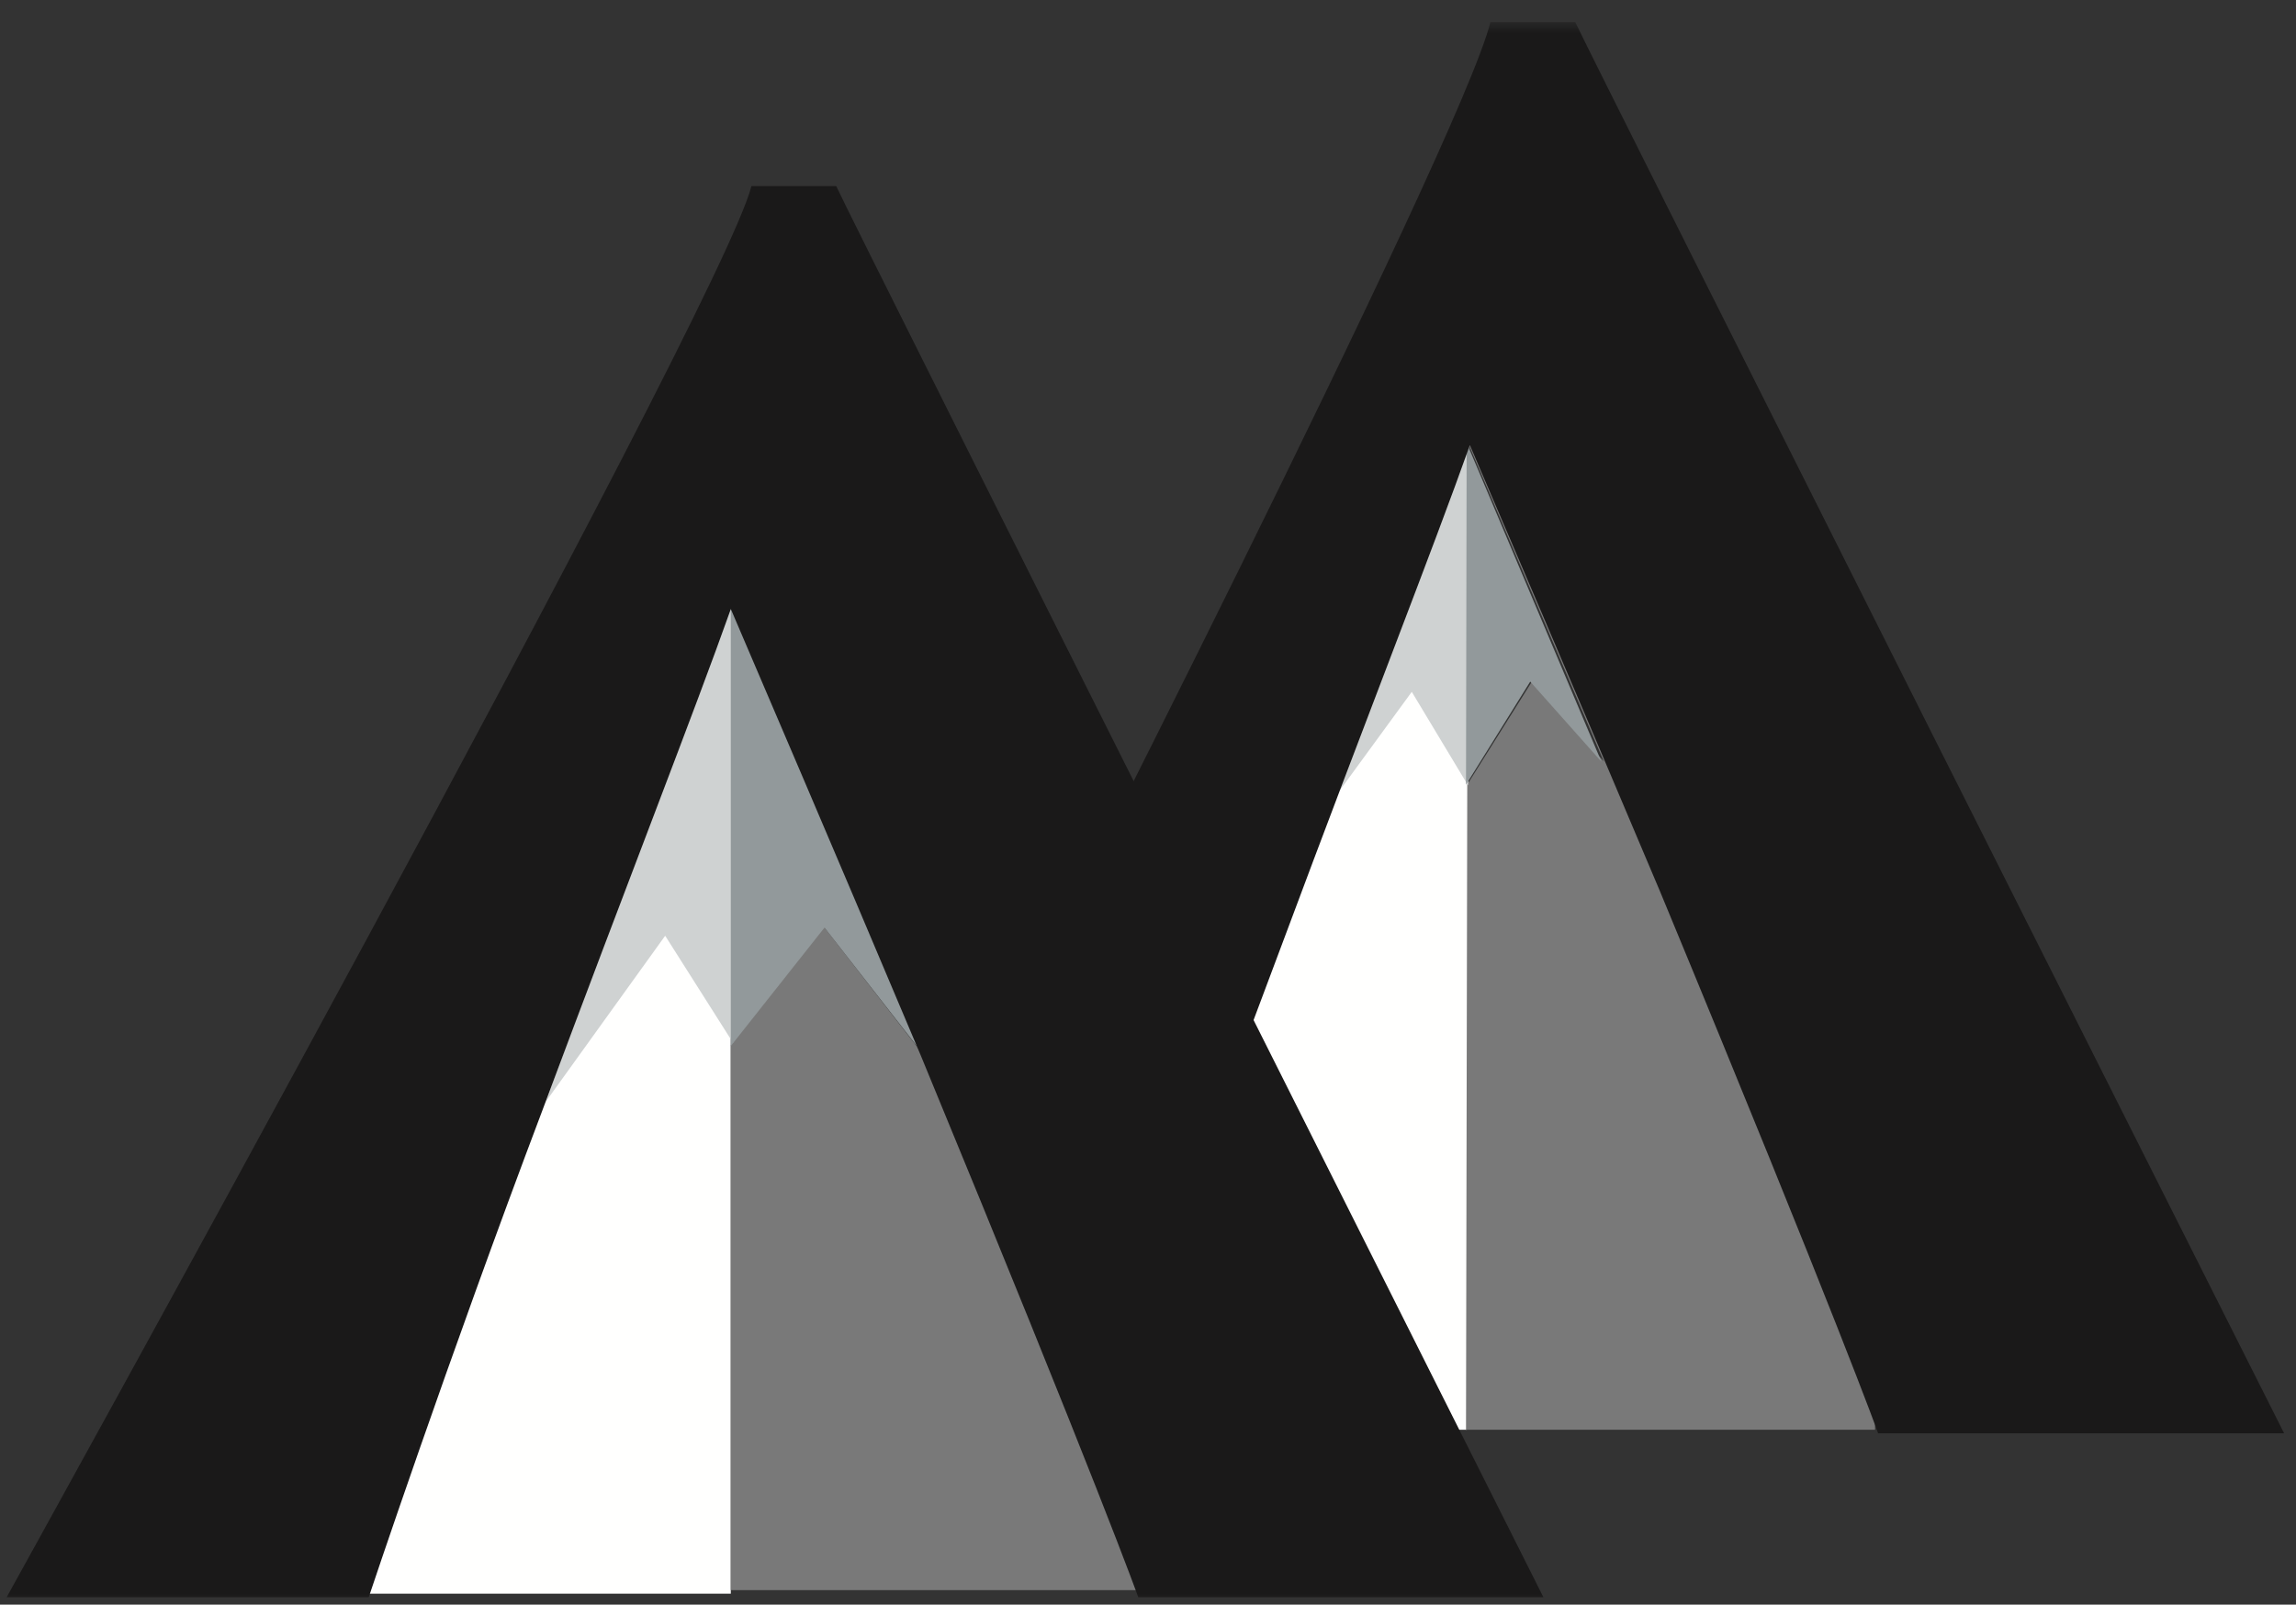 <?xml version="1.0" encoding="UTF-8"?>
<svg width="103px" height="72px" viewBox="0 0 103 72" version="1.1" xmlns="http://www.w3.org/2000/svg" xmlns:xlink="http://www.w3.org/1999/xlink">
    <rect x="0" y="0" width="103" height="72" fill="#333333" stroke="none"/>
    <!-- Generator: Sketch 50.2 (55047) - http://www.bohemiancoding.com/sketch -->
    <title>logo-bw</title>
    <desc>Created with Sketch.</desc>
    <defs>
        <rect id="path-1" x="0.692" y="0.995" width="108.308" height="71.005"></rect>
    </defs>
    <g id="Page-1" stroke="none" stroke-width="1" fill="none" fill-rule="evenodd">
        <g id="Detail-Page" transform="translate(-669, -3300)">
            <g id="Footer" transform="translate(0, 3255)">
                <g id="logo-bw" style="mix-blend-mode: difference;" transform="translate(666, 45)">
                    <mask id="mask-2" fill="white">
                        <use xlink:href="#path-1"></use>
                    </mask>
                    <g id="Mask"></g>
                    <g id="Logo-B/W" mask="url(#mask-2)">
                        <g transform="translate(-44.438, 0.995)">
                            <polyline id="Fill-8" fill="#FFFFFE" points="113.328 18.868 96.217 50.722 98.039 63.158 113.242 63.158 113.328 18.868"></polyline>
                            <polyline id="Fill-9" fill="#FFFFFE" points="80.222 26.223 62.119 62.748 63.94 70.514 80.222 70.514 80.222 26.223"></polyline>
                            <path d="M131.554,63.158 L131.376,39.257 L121.059,21.604 L113.289,18.868 C113.561,19.508 119.386,33.173 119.386,33.173 L116.165,29.582 L113.26,34.208 L113.204,63.158 L131.554,63.158" id="Fill-10" fill="#797979"></path>
                            <path d="M98.449,70.354 L88.29,32.907 L85.821,30.86 C87.25,38.323 88.726,46.165 88.726,46.165 L84.4,40.591 L80.222,45.897 L80.222,70.354 L98.449,70.354" id="Fill-11" fill="#797979"></path>
                            <path d="M85.926,30.725 C84.655,24.075 83.428,17.726 83.296,17.429 L71.915,48.448 L77.278,40.993 L80.325,45.798 L80.325,26.059 L85.926,30.725" id="Fill-12" fill="#CFD2D2"></path>
                            <path d="M88.778,46.21 C88.778,46.21 87.292,38.357 85.855,30.884 L80.222,26.223 L80.222,45.941 L84.425,40.628 L88.778,46.21" id="Fill-13" fill="#92999B"></path>
                            <polyline id="Fill-14" fill="#CFD2D2" points="107.376 34.697 110.771 30.048 113.298 34.251 113.328 18.868 107.376 34.697"></polyline>
                            <path d="M116.085,29.589 L119.279,33.182 C119.279,33.182 113.502,19.509 113.233,18.868 L113.204,34.217 L116.085,29.589" id="Fill-15" fill="#92999B"></path>
                            <path d="M81.147,7.355 L84.952,7.355 C85.465,8.545 116.676,70.673 116.676,70.673 L98.501,70.673 C98.501,70.673 96.751,65.759 88.751,46.38 C84.332,35.896 81.866,30.19 80.223,26.333 C78.575,30.975 75.702,38.281 71.793,48.766 C67.475,60.182 63.98,70.673 63.98,70.673 L47.737,70.673 C47.737,70.673 79.805,12.795 81.147,7.355" id="Fill-16" fill="#1A1919"></path>
                            <path d="M114.297,0 L118.108,0 C118.626,1.187 149.905,63.318 149.905,63.318 L131.692,63.318 C131.692,63.318 129.942,58.405 121.916,39.023 C117.493,28.539 115.02,22.83 113.377,18.978 C111.729,23.624 108.843,30.931 104.934,41.415 C100.622,52.828 97.543,61.73 97.13,63.055 C96.923,63.055 96.225,44.376 92.745,45.039 C92.745,45.039 112.961,5.444 114.297,0" id="Fill-17" fill="#1A1919"></path>
                        </g>
                    </g>
                </g>
            </g>
        </g>
    </g>
</svg>